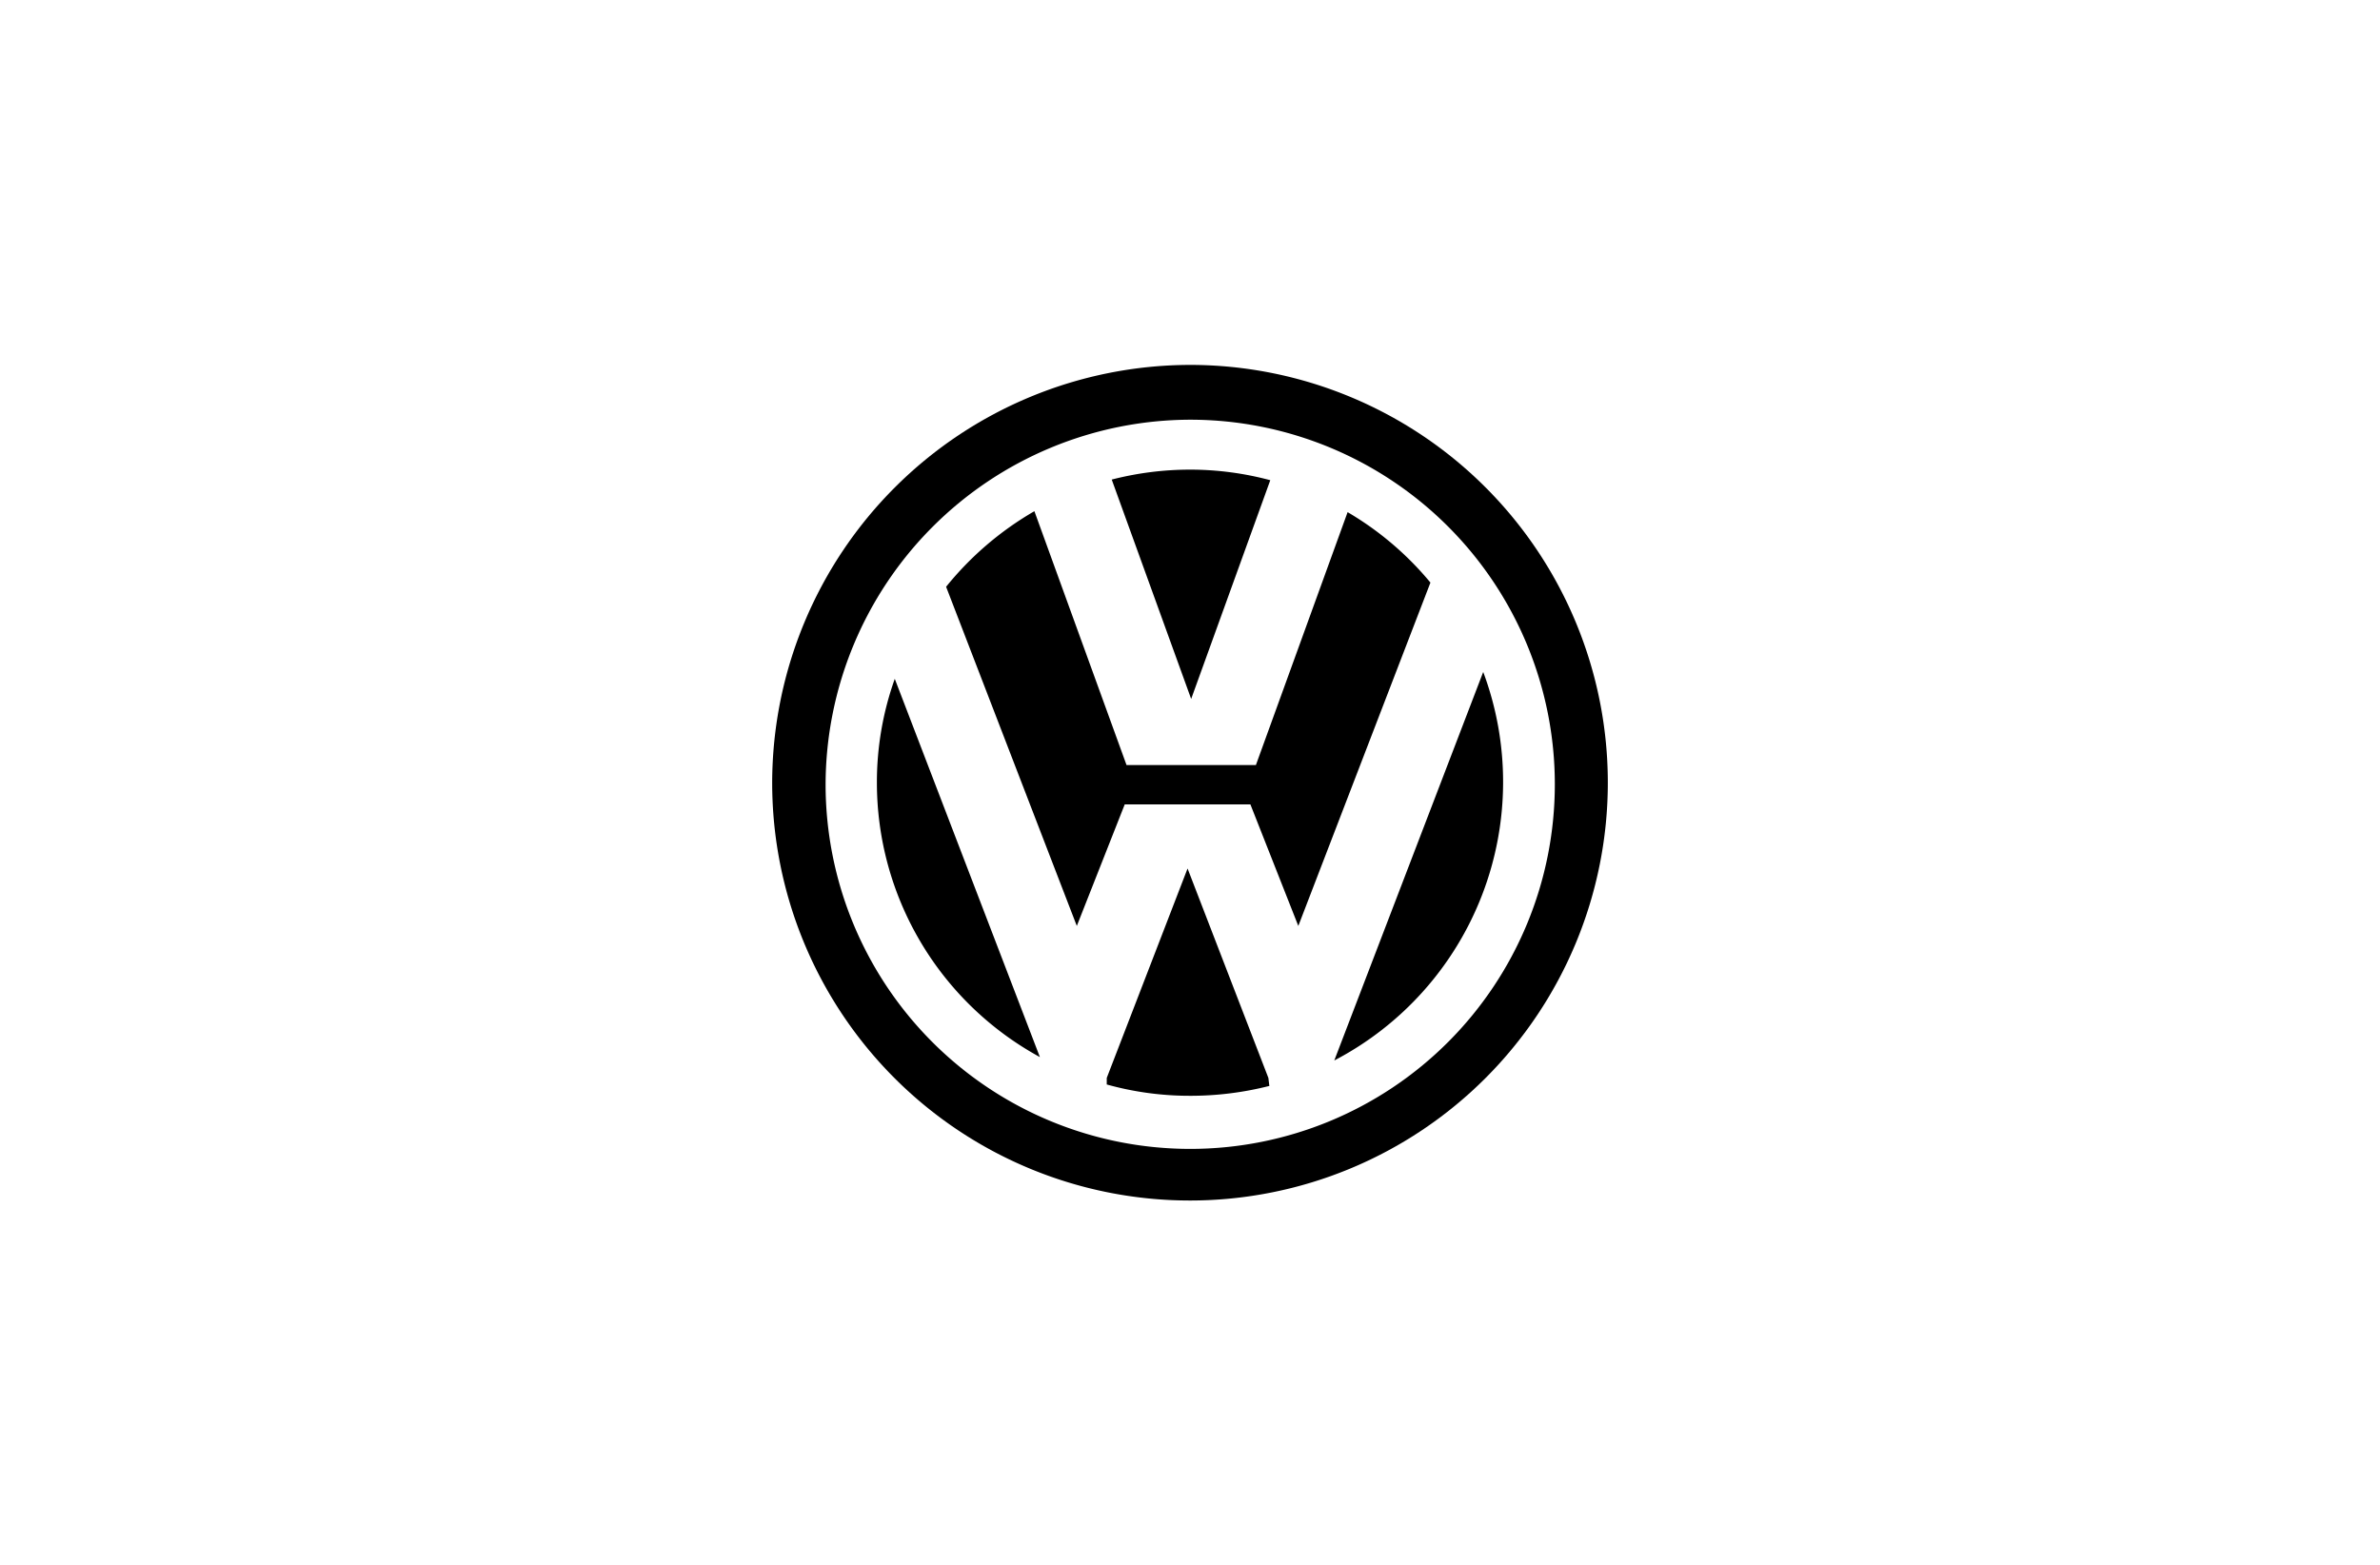 <svg xmlns="http://www.w3.org/2000/svg" viewBox="0 0 225 148">
  <title>logo-vw</title>
  <g id="box">
    <rect width="225" height="148" fill="#fff"/>
  </g>
  <g id="vw">
    <g>
      <path id="path14" d="M112.52,34.5A39.5,39.5,0,1,1,73,74,39.57,39.57,0,0,1,112.52,34.5" fill-rule="evenodd"/>
      <path id="path16" d="M112.52,39.68a34.47,34.47,0,1,1-34.47,34.5,34.56,34.56,0,0,1,34.47-34.5ZM89.44,55.47,101.8,87.54l4.53-11.49h11.88l4.53,11.49,12.49-32.46a29.61,29.61,0,0,0-7.83-6.66l-8.67,23.91H106.5l-8.71-24a30,30,0,0,0-8.35,7.15Zm50.78,8.06-14.08,36.73a29.7,29.7,0,0,0,14.08-36.73ZM120,102.66l-.09-.75-7.64-19.8-7.64,19.8,0,.62a29.14,29.14,0,0,0,7.93,1.07,30.16,30.16,0,0,0,7.47-.94ZM98.31,99.94,84.59,64.18A29.06,29.06,0,0,0,82.9,74,29.56,29.56,0,0,0,98.31,99.94ZM112.52,44.4a29.32,29.32,0,0,1,7.57,1l-7.48,20.68L105.1,45.34a29.76,29.76,0,0,1,7.42-.94" fill="#fff" fill-rule="evenodd"/>
    </g>
  </g>
</svg>

